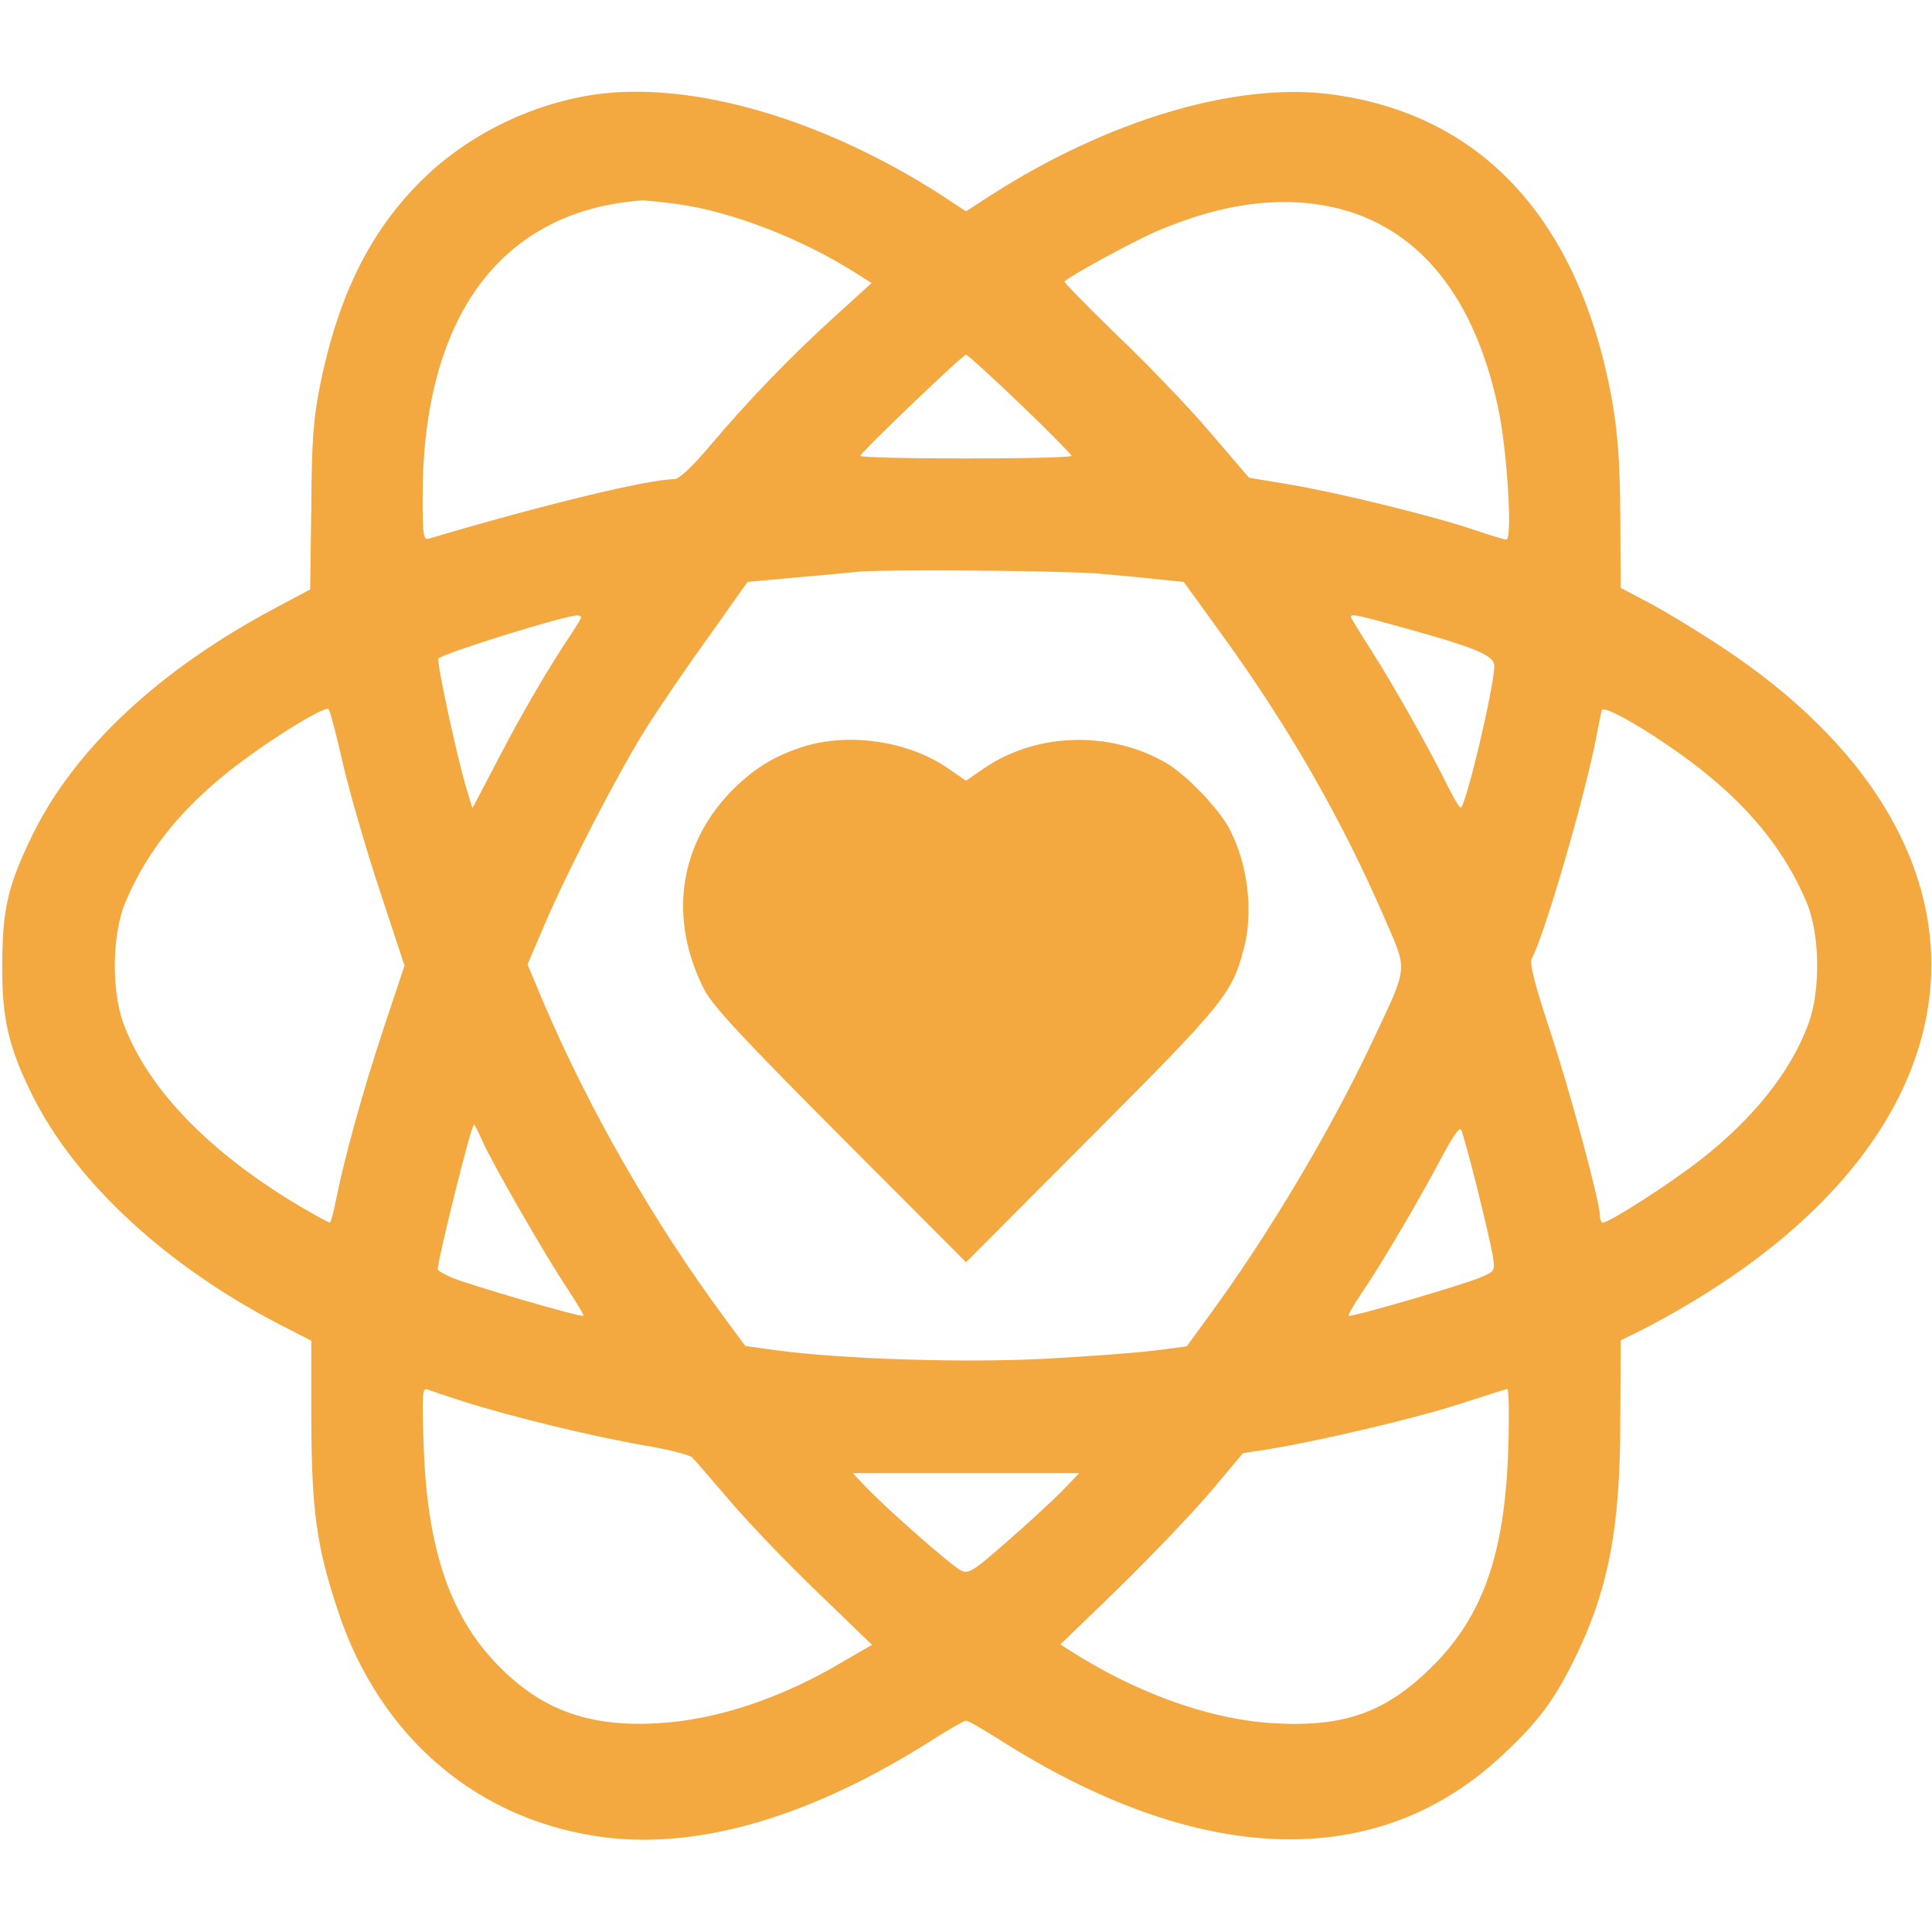<?xml version="1.0" standalone="no"?>
<!DOCTYPE svg PUBLIC "-//W3C//DTD SVG 20010904//EN"
 "http://www.w3.org/TR/2001/REC-SVG-20010904/DTD/svg10.dtd">
<svg version="1.0" xmlns="http://www.w3.org/2000/svg"
 width="512pt" height="512pt" viewBox="0 0 512 512"
 preserveAspectRatio="xMidYMid meet">

<g transform="translate(0,512) scale(0.1,-0.1)"
fill="#f3a840" stroke="none">
<path d="M1580 4870 c-163 -23 -326 -100 -446 -212 -146 -137 -235 -311 -285
-555 -18 -89 -23 -146 -24 -327 l-3 -218 -88 -47 c-311 -164 -538 -377 -649
-606 -65 -133 -79 -198 -79 -345 -1 -141 18 -219 81 -345 115 -229 355 -451
658 -607 l80 -41 0 -211 c1 -241 14 -335 71 -506 112 -338 376 -560 714 -600
249 -29 539 57 848 251 51 33 97 59 102 59 6 0 42 -21 82 -46 535 -343 1011
-358 1344 -41 91 85 132 141 183 243 93 187 125 351 125 641 l1 211 55 27 c30
15 92 49 138 77 810 488 843 1225 77 1732 -60 40 -146 92 -190 116 l-80 42 -1
192 c-1 145 -7 219 -22 306 -87 480 -348 761 -752 811 -250 30 -584 -70 -892
-267 l-68 -44 -67 44 c-313 201 -656 301 -913 266z m217 -291 c142 -20 327
-91 470 -182 l43 -27 -98 -89 c-115 -104 -229 -222 -331 -343 -49 -58 -82 -88
-95 -88 -68 0 -348 -68 -648 -157 -16 -5 -18 5 -18 110 0 478 208 759 582 786
9 0 52 -4 95 -10z m1763 -15 c207 -58 347 -235 409 -519 25 -111 40 -355 23
-355 -5 0 -42 11 -83 25 -104 36 -365 100 -491 121 l-108 18 -102 119 c-56 66
-167 182 -247 258 -79 77 -142 141 -140 143 16 16 171 100 237 130 186 81 352
101 502 60z m-856 -515 c75 -72 136 -134 136 -137 0 -4 -126 -7 -280 -7 -154
0 -280 3 -280 7 0 8 271 268 280 268 4 0 69 -59 144 -131z m206 -449 c58 -5
132 -12 166 -16 l61 -6 97 -134 c178 -245 320 -491 436 -759 61 -141 63 -121
-33 -325 -112 -238 -279 -518 -436 -731 l-56 -77 -85 -11 c-47 -6 -179 -16
-293 -22 -216 -11 -526 -1 -706 22 l-86 12 -56 76 c-189 256 -359 553 -479
835 l-42 100 47 110 c63 146 191 394 266 514 34 54 108 163 166 243 l104 147
132 12 c73 6 141 13 152 14 51 8 551 4 645 -4z m-1370 -116 c0 -3 -13 -24 -28
-47 -54 -80 -126 -202 -193 -331 l-67 -128 -16 53 c-27 91 -80 338 -74 344 14
14 328 112 366 114 6 1 12 -2 12 -5z m2181 -28 c191 -53 239 -73 239 -101 0
-55 -76 -375 -89 -375 -4 0 -19 26 -35 58 -45 92 -145 270 -203 360 -29 45
-53 85 -53 87 0 9 15 6 141 -29z m-2812 -361 c18 -77 62 -229 98 -337 l65
-197 -56 -168 c-55 -166 -104 -344 -126 -455 -6 -32 -14 -58 -16 -58 -3 0 -36
18 -72 39 -245 144 -410 314 -475 489 -32 88 -30 236 5 320 60 144 159 263
311 376 97 72 220 146 228 137 3 -3 21 -69 38 -146z m3571 7 c150 -112 249
-233 308 -374 35 -84 37 -232 5 -320 -47 -128 -146 -252 -287 -362 -79 -62
-241 -166 -258 -166 -4 0 -8 8 -8 18 0 37 -80 333 -134 496 -38 115 -53 173
-47 185 35 65 141 430 171 586 6 33 13 66 15 73 5 15 128 -56 235 -136z
m-3201 -1007 c26 -59 170 -309 226 -392 24 -37 43 -68 41 -70 -5 -5 -303 82
-348 101 -21 9 -38 19 -38 22 0 26 89 384 96 384 2 0 12 -20 23 -45z m2635
-121 c19 -76 38 -158 42 -181 6 -41 6 -42 -32 -58 -46 -20 -345 -107 -350
-102 -2 2 13 28 33 58 53 77 160 260 213 361 29 55 48 82 52 74 4 -7 23 -76
42 -152z m-2683 -569 c127 -40 340 -92 474 -115 66 -11 125 -26 130 -33 6 -6
51 -58 99 -114 48 -57 153 -166 232 -242 l145 -140 -71 -41 c-168 -101 -343
-159 -501 -167 -185 -10 -312 39 -429 164 -119 127 -178 304 -187 567 -5 138
-4 159 9 154 8 -3 52 -18 99 -33z m2766 -127 c-9 -275 -67 -441 -201 -574
-122 -121 -231 -161 -416 -151 -159 8 -341 70 -511 172 l-59 37 152 147 c84
82 193 196 243 254 l89 106 71 11 c138 23 385 81 502 119 65 21 122 39 127 40
5 1 6 -70 3 -161z m-1184 -111 c-27 -27 -92 -87 -146 -134 -87 -76 -100 -85
-120 -75 -23 10 -199 165 -255 224 l-32 34 300 0 300 0 -47 -49z"/>
<path d="M2128 3141 c-81 -26 -135 -61 -195 -123 -135 -143 -160 -335 -68
-518 21 -43 99 -127 361 -390 l334 -335 334 335 c350 351 371 377 402 495 26
97 12 222 -37 317 -28 54 -113 143 -167 175 -147 87 -343 82 -481 -11 l-51
-35 -51 35 c-105 71 -261 93 -381 55z"/>
</g>
</svg>
